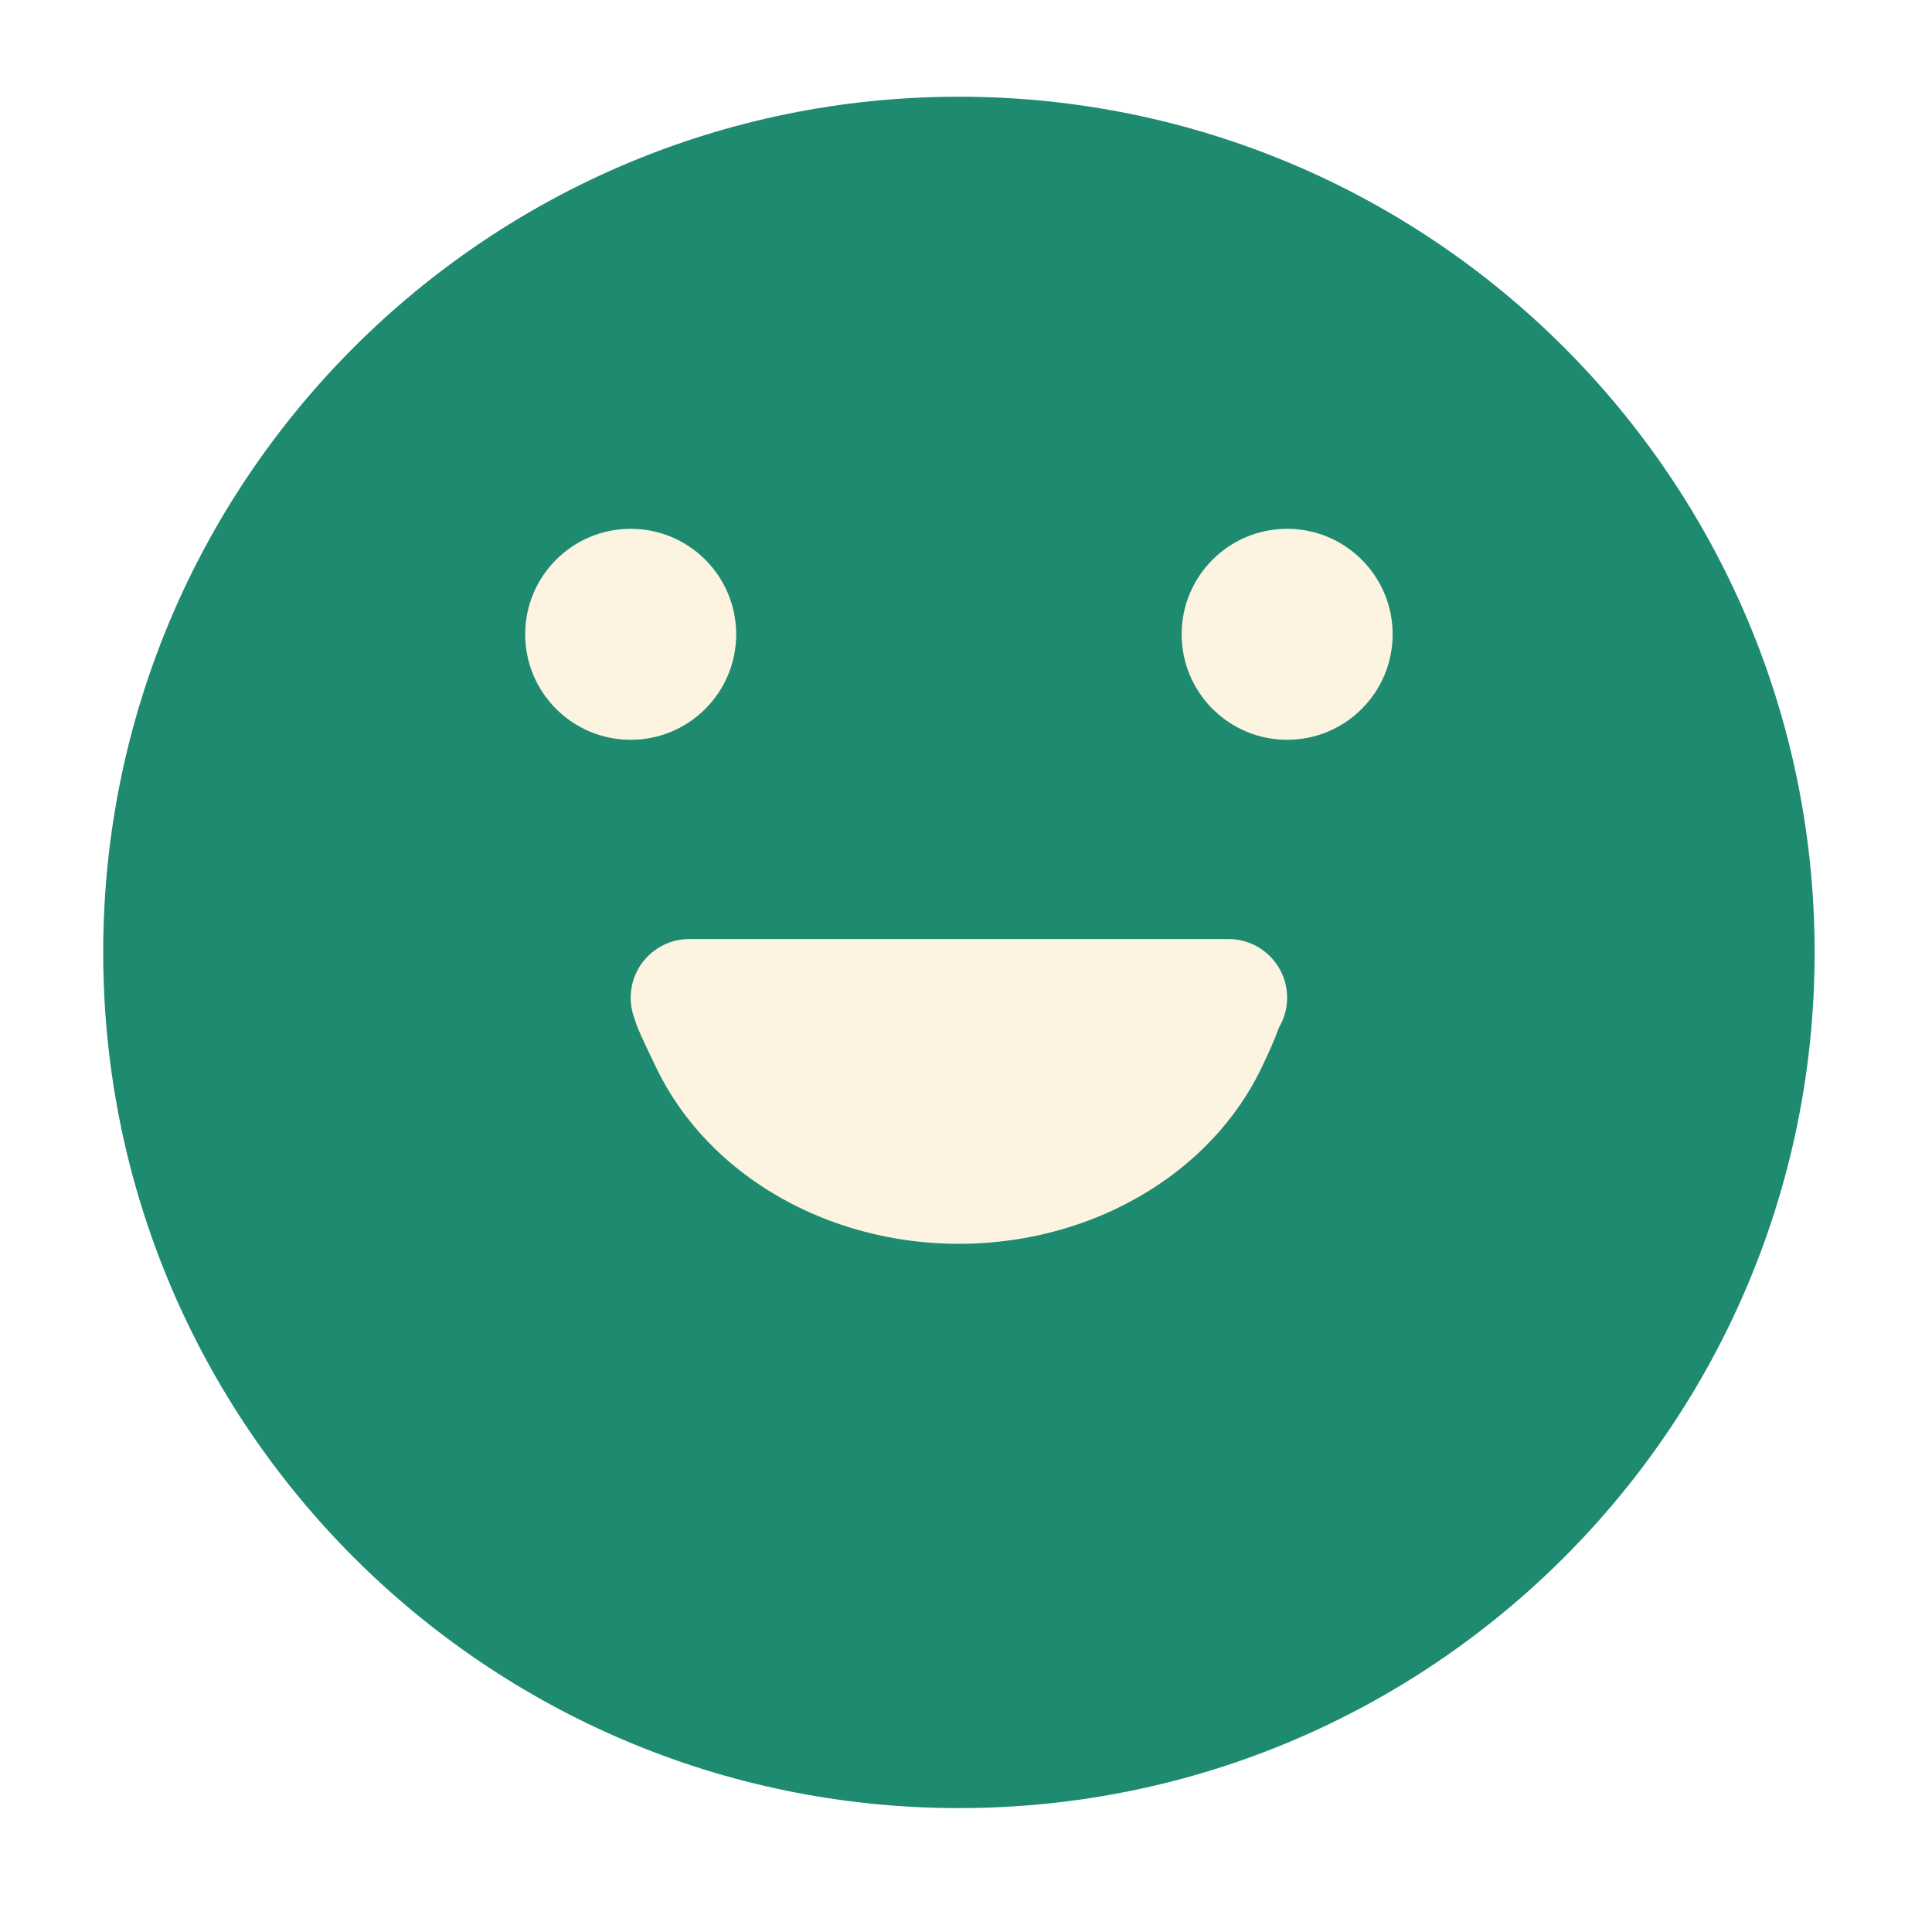 <svg width="81" height="80" viewBox="0 0 81 80" fill="none" xmlns="http://www.w3.org/2000/svg">
<g filter="url(#filter0_d_817_4629)">
<path d="M76.079 35.931C76.079 55.745 60.017 71.807 40.203 71.807C20.389 71.807 4.327 55.745 4.327 35.931C4.327 16.117 20.389 0.055 40.203 0.055C60.017 0.055 76.079 16.117 76.079 35.931Z" fill="#1E8A70"/>
</g>
<circle cx="26.442" cy="26.594" r="4.423" fill="#FCF4E1"/>
<ellipse cx="53.964" cy="26.594" rx="4.423" ry="4.423" fill="#FCF4E1"/>
<path d="M26.442 41.829C26.442 40.471 27.545 39.371 28.902 39.371C37.376 39.371 43.029 39.371 51.503 39.371C52.86 39.371 53.963 40.471 53.963 41.829V41.829C53.963 43.186 52.86 44.286 51.503 44.286C43.029 44.286 37.376 44.286 28.902 44.286C27.545 44.286 26.442 43.186 26.442 41.829V41.829Z" fill="#FCF4E1"/>
<path d="M51.683 40.528C52.99 40.71 54.039 41.861 53.608 43.108C53.437 43.601 53.206 44.103 52.916 44.716C52.224 46.177 51.211 47.504 49.933 48.623C48.655 49.741 47.138 50.627 45.469 51.233C43.799 51.838 42.01 52.149 40.203 52.149C38.396 52.149 36.606 51.838 34.937 51.233C33.267 50.627 31.75 49.741 30.473 48.623C29.195 47.504 28.181 46.177 27.49 44.716C27.207 44.12 26.94 43.588 26.723 43.06C26.177 41.734 27.291 40.503 28.72 40.376L28.812 40.368C30.381 40.228 31.703 41.52 32.377 42.945V42.945C32.803 43.844 33.519 42.257 34.305 42.945C35.092 43.633 35.489 42.572 36.517 42.945C37.544 43.317 38.845 43.303 39.957 43.303C41.069 43.303 41.878 43.675 42.906 43.303C43.933 42.931 44.682 43.633 45.469 42.945C46.255 42.257 47.602 43.844 48.028 42.945V42.945C48.691 41.544 50.043 40.299 51.577 40.513L51.683 40.528Z" fill="#FCF4E1"/>
<defs>
<filter id="filter0_d_817_4629" x="0.327" y="0.055" width="79.752" height="79.752" filterUnits="userSpaceOnUse" color-interpolation-filters="sRGB">
<feFlood flood-opacity="0" result="BackgroundImageFix"/>
<feColorMatrix in="SourceAlpha" type="matrix" values="0 0 0 0 0 0 0 0 0 0 0 0 0 0 0 0 0 0 127 0" result="hardAlpha"/>
<feOffset dy="4"/>
<feGaussianBlur stdDeviation="2"/>
<feComposite in2="hardAlpha" operator="out"/>
<feColorMatrix type="matrix" values="0 0 0 0 0 0 0 0 0 0 0 0 0 0 0 0 0 0 0.25 0"/>
<feBlend mode="normal" in2="BackgroundImageFix" result="effect1_dropShadow_817_4629"/>
<feBlend mode="normal" in="SourceGraphic" in2="effect1_dropShadow_817_4629" result="shape"/>
</filter>
</defs>
</svg>
